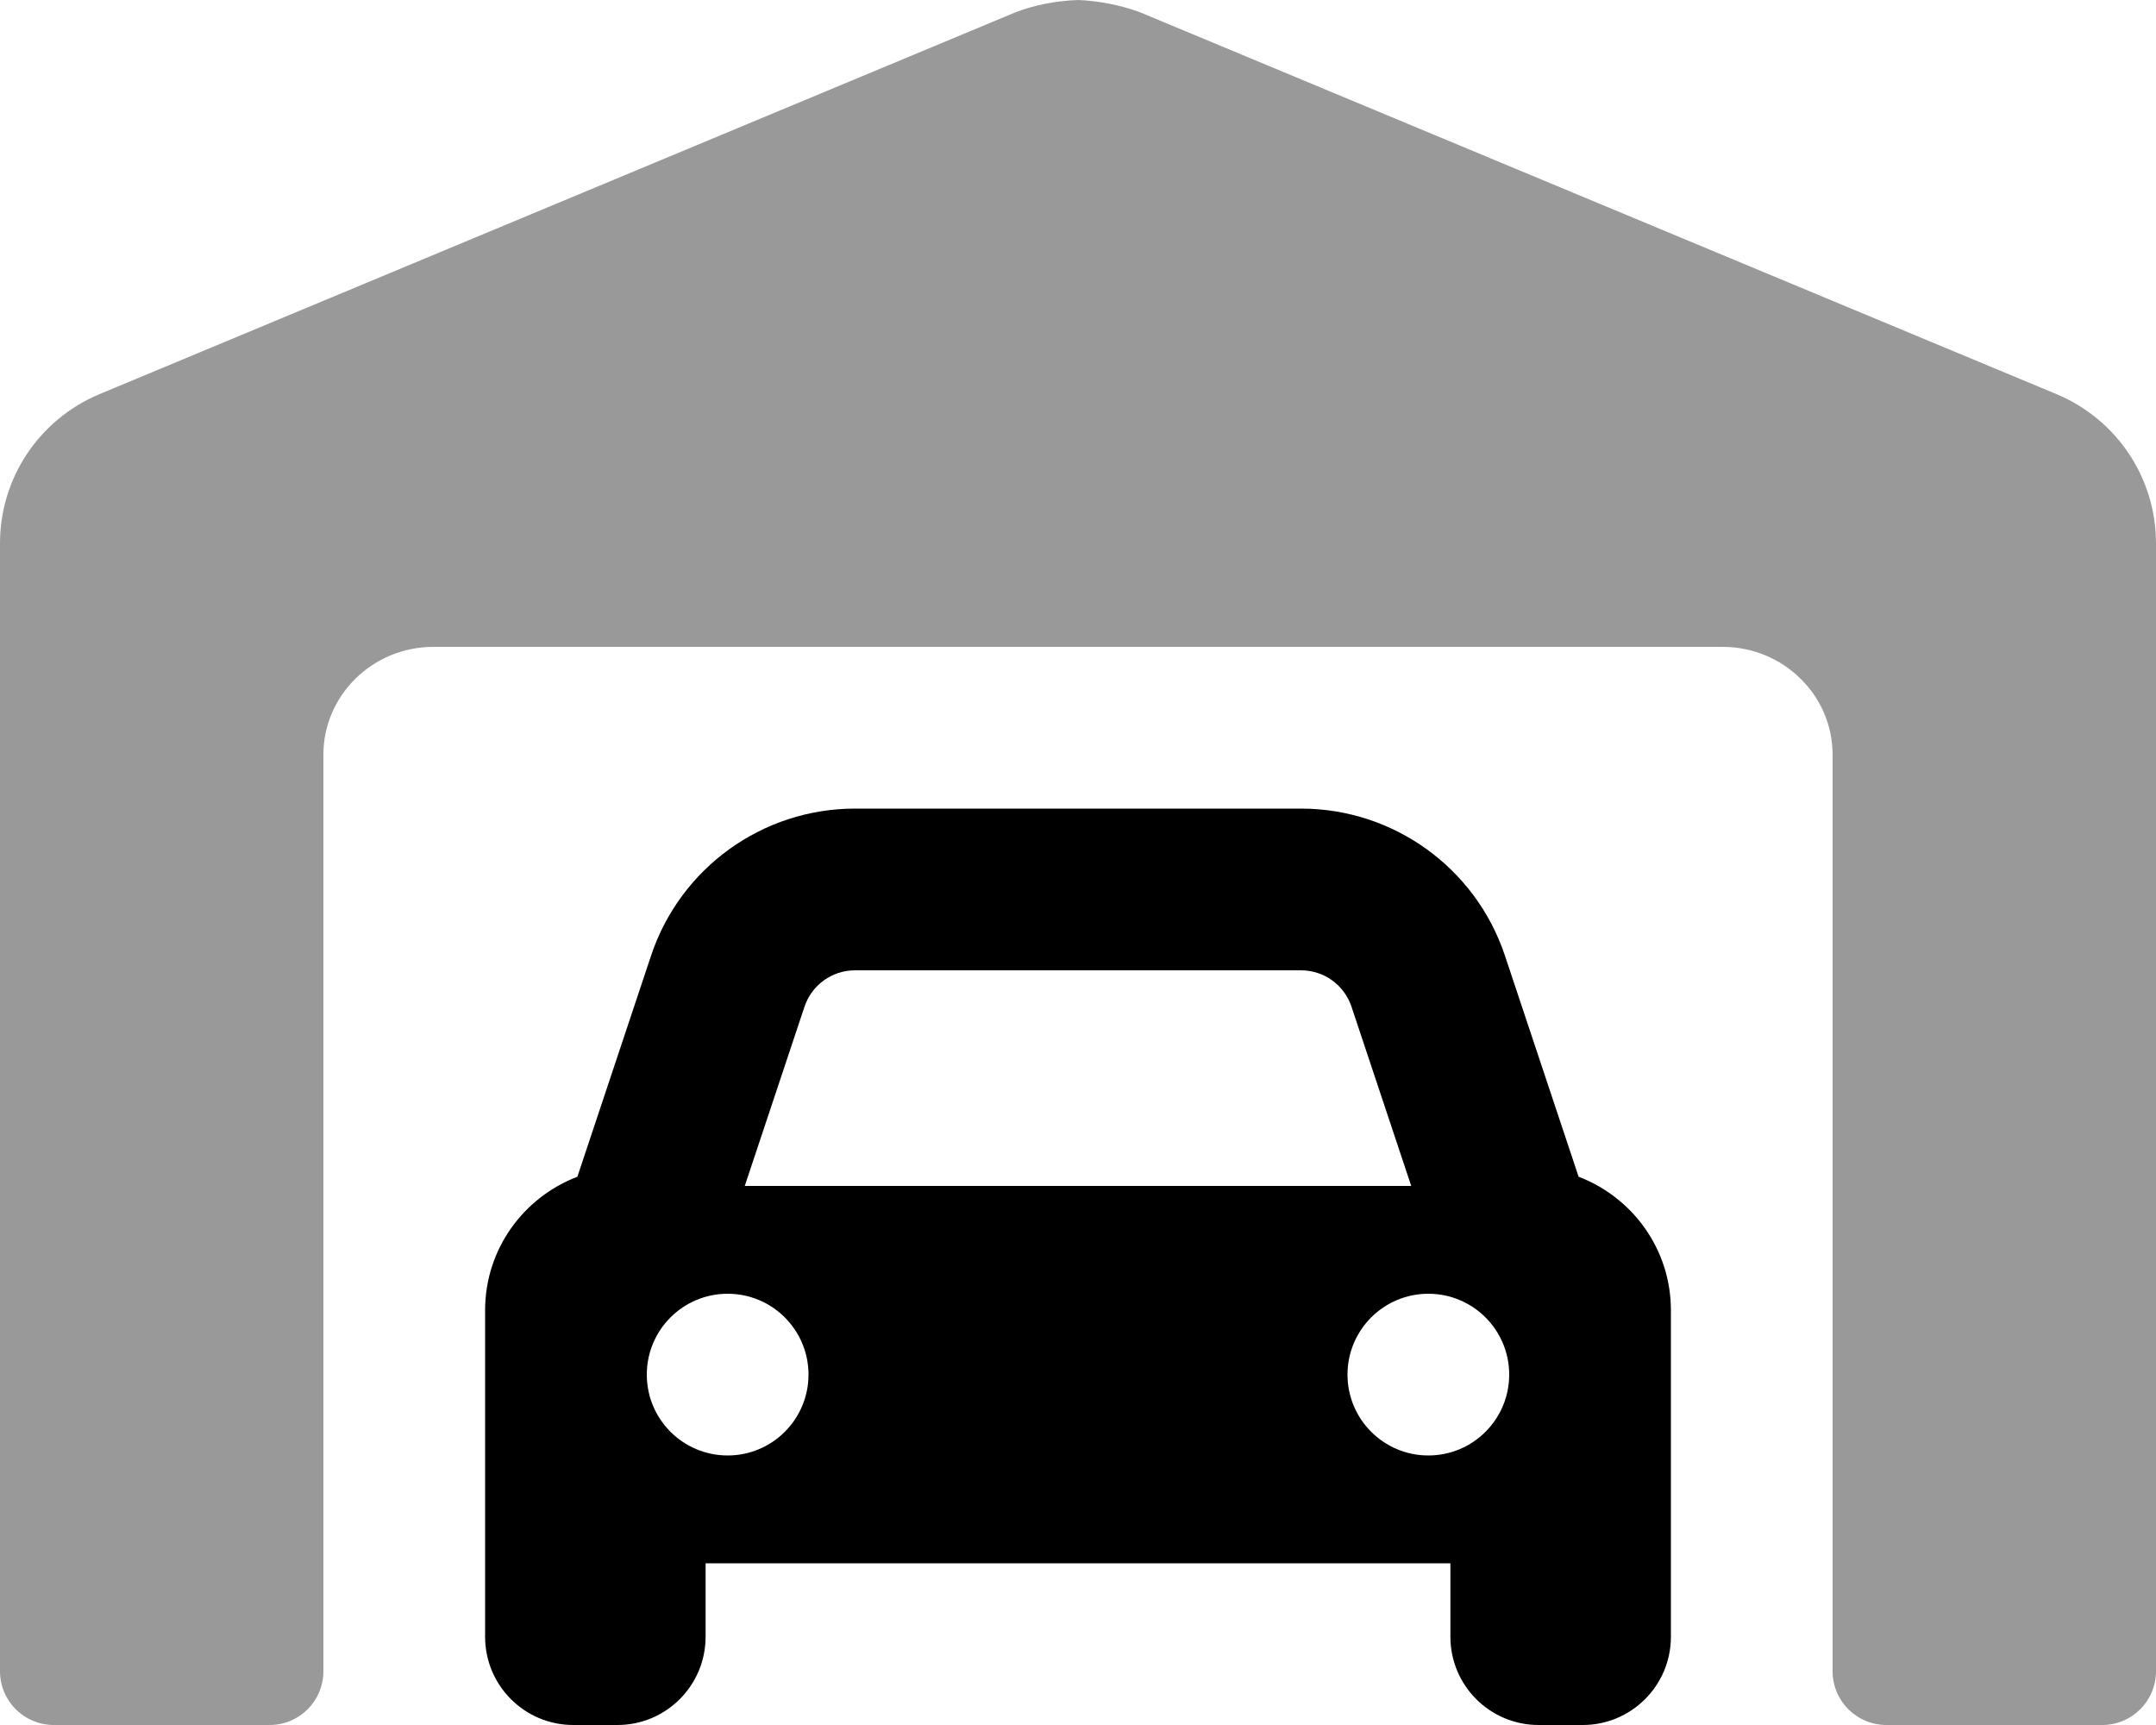 <svg xmlns="http://www.w3.org/2000/svg"
     viewBox="0 0 640 512"><!-- Font Awesome Pro 6.0.0-alpha2 by @fontawesome - https://fontawesome.com License - https://fontawesome.com/license (Commercial License) -->
    <defs>
        <style>.fa-secondary{opacity:.4}</style>
    </defs>
    <path d="M640 161.25V496C640 504.875 632.875 512 624 512H560C551.125 512 544 504.875 544 496V224C544 206.375 529.375 192 511.375 192H128.625C110.625 192 96 206.375 96 224V496C96 504.875 88.875 512 80 512H16C7.125 512 0 504.875 0 496V161.25C0 141.875 11.625 124.5 29.5 117L301.5 3.625C307.375 1.375 313.625 0.25 320 0C326.25 0.25 332.5 1.5 338.375 3.625L610.5 117C628.375 124.5 640 141.875 640 161.25Z"
          class="fa-secondary"/>
    <path d="M468.605 349.27L446.73 283.637C438.043 257.578 413.656 240 386.188 240H253.816C226.344 240 201.957 257.578 193.27 283.641L171.395 349.27C155.402 355.387 144 370.766 144 388.91V485.816C144 500.277 155.723 512 170.184 512H183.273C197.73 512 209.453 500.277 209.453 485.816V464H430.547V485.816C430.547 500.277 442.27 512 456.727 512H469.816C484.277 512 496 500.277 496 485.816V388.91C496 370.766 484.598 355.387 468.605 349.27ZM238.805 298.82C240.965 292.348 246.996 288 253.816 288H386.188C393.008 288 399.039 292.348 401.191 298.812L418.918 352H221.078L238.805 298.82ZM216 432C202.746 432 192 421.254 192 408C192 394.742 202.746 384 216 384S240 394.742 240 408C240 421.254 229.254 432 216 432ZM424 432C410.746 432 400 421.254 400 408C400 394.742 410.746 384 424 384S448 394.742 448 408C448 421.254 437.254 432 424 432Z"
          class="fa-primary"/>
</svg>